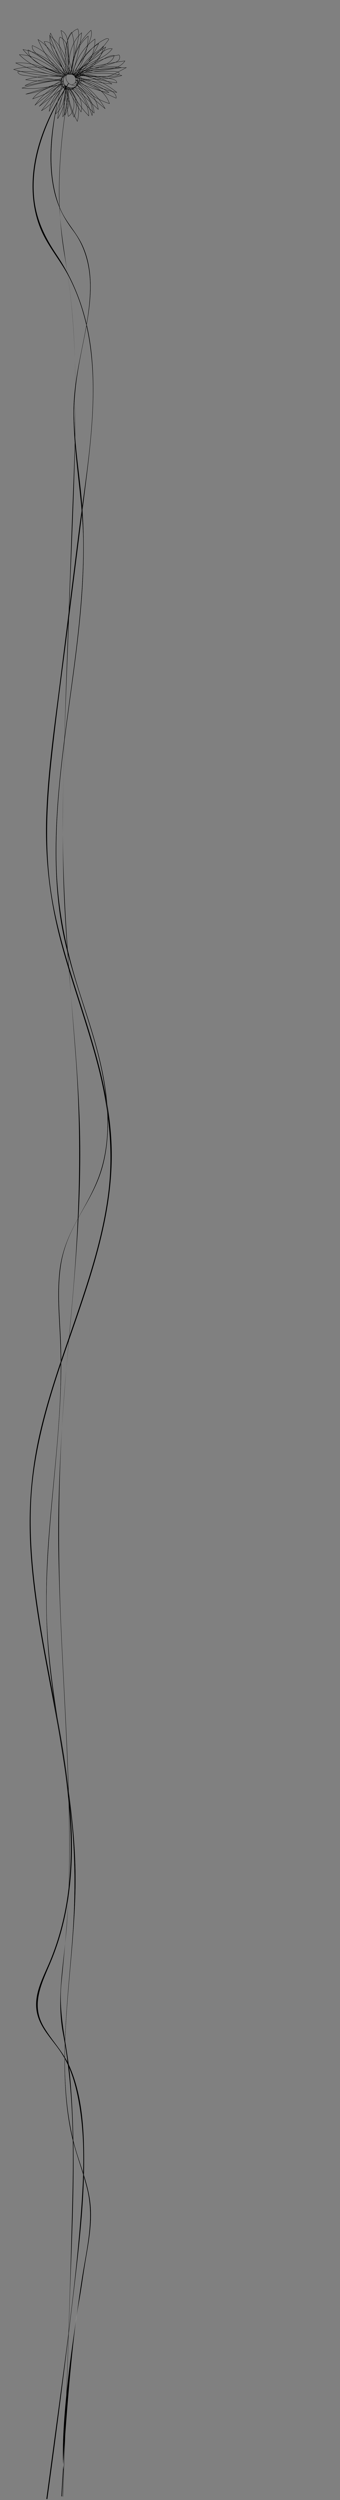 <?xml version="1.0" encoding="utf-8"?>
<!-- Generator: Adobe Illustrator 27.2.0, SVG Export Plug-In . SVG Version: 6.00 Build 0)  -->
<svg version="1.1" id="Layer_1" xmlns="http://www.w3.org/2000/svg" xmlns:xlink="http://www.w3.org/1999/xlink" x="0px" y="0px"
	 viewBox="0 0 1920 14080" style="enable-background:new 0 0 1920 14080;" xml:space="preserve">
<rect x="0" y="0" width="1920" height="14080" fill="#808080" stroke="none"/>
<style type="text/css">
	.st0{stroke:#FFFFFF;stroke-width:0.25;stroke-miterlimit:10;}
	.st1{fill:none;}
</style>
<g>
	<g>
		<path d="M405.84,476.81c12.5,0.11,22.05-11.63,23-23.44c1.14-14.13-7.59-28.54-18.28-37.19c-5.22-4.22-11.71-7.52-18.6-7.09
			c-5.37,0.34-10.27,2.97-13.68,7.11c-6.89,8.38-8.09,20.84-5.14,31.01c6.38,21.97,32.23,40.96,55.23,31.58
			c17.56-7.16,27.26-32.28,16.7-48.75c-6.9-10.76-20.39-13.61-32.33-13.85c-7.19-0.15-14.52,0.22-21.65,1.2
			c-7.18,0.99-14.42,2.93-20.43,7.12c-18.35,12.76-18.14,42.11-2.99,57.21c8.66,8.64,20.92,12.79,33.01,12.83
			c6.28,0.02,12.58-1.03,18.5-3.13c6.09-2.16,12.24-5.39,16.68-10.17c9.6-10.35,6.48-26.05,0.28-37.33
			c-5.84-10.64-15.37-19.27-26.44-24.21c-10.75-4.79-23.28-6.16-34.51-2.19c-10.4,3.68-18.93,11.7-24.13,21.33
			c-5.15,9.55-7.22,21.04-4.21,31.61c3.23,11.33,12.13,20.12,22.68,24.92c11.41,5.2,24.41,6.12,36.54,3.14
			c13.68-3.35,25.91-11.01,36.43-20.2c5.28-4.61,10.54-9.57,14.57-15.34c3.58-5.13,6.66-11.53,5.68-17.95
			c-1.01-6.6-6.32-10.6-12.06-13.13c-7.08-3.13-14.48-5.76-21.84-8.15c-14.43-4.69-29.78-7.71-44.92-5.08
			c-12.75,2.21-25.22,8.4-32.82,19.16c-7.34,10.38-9.24,24.09-6.09,36.29c3.2,12.41,11.83,22.54,23.26,28.21
			c11.17,5.53,24.55,6.88,36.44,2.91c11.09-3.7,20.37-11.81,26.36-21.75c6-9.95,8.81-21.91,6.93-33.45s-8.69-21.75-17.86-28.84
			c-9.08-7.02-20.55-11.18-32.08-10.95c-11.64,0.23-22.53,5.24-30.63,13.54c-15.99,16.37-20.22,43.37-5.63,61.98
			c14.11,18,41.1,24.67,61.24,13.16c6.33-3.62,11.81-8.56,16.72-13.91c4.73-5.16,9.26-10.69,13.09-16.56
			c3.49-5.35,6.7-11.58,6.65-18.13c-0.04-5.5-2.74-10.37-7-13.74c-5.68-4.5-13.26-6.65-20.39-7.36c0.13,0.47,0.25,0.93,0.38,1.4
			c27.45-12.67,53.36-28.61,77.06-47.39c28.48-22.59,53.66-49.27,74.58-78.99c8.76-12.44,16.77-25.42,23.98-38.82
			c0.35-0.65-0.36-1.41-1.03-1.03c-25.66,14.92-49.91,32.26-72.3,51.76c-27.25,23.73-51.71,50.63-72.77,80
			c-9.57,13.34-18.42,27.18-26.54,41.45c-0.3,0.53,0.21,1.33,0.85,1.1c8.94-3.24,17.21-7.32,25.42-12.1
			c12.78-7.45,25.02-15.85,36.76-24.83c15.99-12.23,31.26-25.6,45.18-40.16c12.6-13.19,23.74-27.88,32.45-43.93
			c9.72-17.93,16.27-37.57,18.04-57.94c0.05-0.61-0.89-1.04-1.28-0.53c-9.48,12.17-22.05,21.26-34.66,29.92
			c-12.54,8.62-24.85,17.35-36.15,27.6c-22.84,20.73-41.81,45.31-59.08,70.76c-9.8,14.44-19.09,29.22-28.36,44.01
			c-0.39,0.62,0.4,1.45,1.03,1.03c27.1-18.19,50.29-41.9,68.35-69.06c18.02-27.1,30.98-57.61,37.73-89.46
			c3.8-17.92,5.63-36.26,5.33-54.58c-0.01-0.52-0.65-1-1.13-0.65c-22.82,16.62-43.44,36.22-61.14,58.22
			c-23.48,29.17-41.72,62.43-53.75,97.9c-4.97,14.66-8.86,29.67-11.66,44.89c-0.11,0.59,0.51,1.23,1.1,0.85
			c24.01-15.69,46.33-33.96,66.41-54.44c23.88-24.36,44.6-51.81,61.46-81.46c7.26-12.76,13.8-25.93,19.61-39.41
			c0.27-0.63-0.33-1.47-1.03-1.03c-23.52,14.99-45.21,32.85-64.4,53.11c-24.31,25.65-44.58,55.1-59.86,86.96
			c-6.29,13.11-11.73,26.62-16.31,40.42c-0.23,0.68,0.78,1.32,1.25,0.73c18.15-22.39,33.65-46.91,46.02-72.94
			c15.62-32.88,26.26-68.08,31.44-104.11c2.17-15.08,3.39-30.3,3.66-45.53c0.01-0.69-0.81-0.93-1.28-0.53
			c-8.24,6.98-16.01,14.5-23.27,22.5c-10.44,11.5-19.81,23.98-27.93,37.23c-10.22,16.68-18.42,34.58-24.37,53.21
			c-6.14,19.21-9.86,39.18-11.12,59.31c-0.9,14.45-0.54,28.98,1.09,43.36c0.15,1.33,0.31,2.66,0.49,3.98
			c0.06,0.5,0.61,1.02,1.13,0.65c15.55-11.09,30.75-22.68,45.55-34.76c16.89-13.78,33.26-28.2,49.07-43.2
			c16.29-15.46,31.98-31.55,47.03-48.23c13.6-15.07,26.68-30.61,39.2-46.59c5.59-7.13,11.07-14.35,16.43-21.65
			c0.61-0.84,1.23-1.67,1.84-2.51c0.57-0.78,1.51-1.69,1.85-2.59c0.41-1.07,0.05-2.62-0.5-3.58c-1.34-2.35-4.3-3.11-6.81-3.31
			c-3.25-0.26-6.55,0.39-9.51,1.71c-4.15,1.86-8.23,3.88-12.26,5.99c-7.99,4.19-15.74,8.81-23.24,13.81
			c-14.96,9.97-28.9,21.42-41.89,33.84c-13.19,12.6-25.41,26.19-36.91,40.34c-11.64,14.33-22.56,29.24-33.04,44.44
			c-10.5,15.23-20.55,30.76-30.47,46.37c-2.41,3.79-4.81,7.59-7.21,11.39c-0.52,0.82,0.77,1.56,1.3,0.76
			c19.33-29.58,37.01-60.23,52.91-91.79c15.82-31.4,29.99-63.7,42.12-96.71c6.55-17.82,12.51-37.9,5.78-56.57
			c-0.19-0.54-0.82-0.73-1.25-0.33c-26.28,23.83-48.68,51.83-66.42,82.54c-17.74,30.7-30.86,64.1-38.62,98.71
			c-4.35,19.39-7.01,39.16-7.9,59.01c-0.04,0.83,1.31,1.04,1.47,0.2c5.69-29.82,11.24-59.72,14.48-89.92
			c3.21-29.92,4.16-60.25,0.22-90.15c-2.18-16.56-5.88-32.9-11.35-48.7c-0.17-0.5-0.86-0.78-1.25-0.33
			c-19.21,21.88-26.61,51.12-27.04,79.7c-0.51,33.03,8.45,65.02,17.06,96.6c5.25,19.27,10.4,38.61,13.37,58.39
			c0.12,0.79,1.23,0.63,1.45,0c10.08-29.36,18.95-59.13,26.59-89.21c7.58-29.87,13.94-60.06,19.06-90.45
			c2.88-17.1,5.36-34.26,7.46-51.46c0.09-0.7-0.85-0.91-1.28-0.53c-24.41,21.4-42.18,49.17-53.71,79.38
			c-11.86,31.06-17.38,64.33-18.78,97.45c-0.79,18.81-0.22,37.66,1.48,56.4c0.09,0.95,1.54,0.98,1.5,0
			c-1.37-32.75-2.73-65.51-4.1-98.26c-1.19-28.44-2.59-58.52-17.99-83.41c-7.24-11.7-17.32-21.75-29.96-27.46
			c-0.34-0.15-0.84-0.13-1.03,0.27c-5.75,12.37-6.46,26.16-4.87,39.54c1.63,13.73,5.29,27.23,9.17,40.47
			c7.92,27.02,18.42,53.3,31.3,78.34c7.29,14.18,15.35,27.95,24.12,41.26c0.34,0.51,1.22,0.48,1.37-0.18
			c7.66-33.16,15.33-66.33,22.99-99.49c3.81-16.47,7.61-32.94,11.42-49.41c3.58-15.48,7.61-30.95,9.88-46.69
			c2.4-16.62,2.56-33.86-3.61-49.73c-0.14-0.36-0.51-0.67-0.92-0.52c-15.25,5.37-28.13,15.44-37.98,28.17
			c-10.26,13.25-17.29,28.8-22.26,44.74c-5.43,17.41-8.26,35.41-9.9,53.54c-2.17,24.01-2.4,48.19-0.69,72.24
			c0.82,11.53,1.74,23.29,3.86,34.67c1.23,6.61,4.14,15.4,10.98,18.15c1.58,0.63,3.24,0.82,4.92,0.65c0.41-0.04,0.74-0.31,0.75-0.75
			c1.08-40.49,0.76-81.02-0.99-121.49c-0.76-17.6-1.24-35.37-3.5-52.86c-1.72-13.39-4.61-26.87-10.4-39.14
			c-6.08-12.88-15.76-23.76-29.33-28.8c-0.57-0.21-1.04,0.41-0.92,0.92c7.15,32.13,14.29,64.27,21.44,96.4
			c7.1,31.91,14.2,63.82,21.29,95.73c4.02,18.07,8.04,36.15,12.06,54.22c0.21,0.94,1.66,0.54,1.45-0.4
			c-7.15-32.13-14.29-64.27-21.44-96.4c-7.1-31.91-14.2-63.82-21.29-95.73c-4.02-18.07-8.04-36.15-12.06-54.22
			c-0.31,0.31-0.62,0.62-0.92,0.92c25.88,9.62,34.73,39.1,38.27,63.9c2.39,16.74,2.86,33.8,3.63,50.68
			c0.91,19.78,1.48,39.57,1.71,59.37c0.26,22.3,0.09,44.6-0.51,66.9c0.25-0.25,0.5-0.5,0.75-0.75c-8.35,0.81-12.3-8.62-13.94-15.29
			c-1.25-5.08-1.71-10.4-2.32-15.58c-0.68-5.68-1.24-11.37-1.7-17.07c-1.86-23.13-1.92-46.41-0.18-69.56
			c1.37-18.24,3.77-36.39,8.69-54.04c4.41-15.82,10.7-31.32,20-44.93c8.86-12.96,20.64-23.95,35.06-30.41
			c1.92-0.86,3.87-1.62,5.85-2.32c-0.31-0.17-0.62-0.35-0.92-0.52c11.39,29.32,1.55,61.74-5.19,90.95
			c-7.56,32.72-15.12,65.44-22.68,98.15c-4.27,18.47-8.54,36.95-12.81,55.42c0.46-0.06,0.91-0.12,1.37-0.18
			c-15.31-23.24-28.44-47.91-39.13-73.6c-5.3-12.73-10-25.72-14.09-38.89c-4.08-13.15-7.86-26.55-10.17-40.14
			c-2.58-15.15-2.92-31.25,3.69-45.47c-0.34,0.09-0.68,0.18-1.03,0.27c24.03,10.86,37.17,35.98,42.42,60.7
			c3.15,14.8,3.97,29.96,4.62,45.03c0.69,16.07,1.34,32.13,2.01,48.2c0.75,17.97,1.5,35.94,2.25,53.91c0.5,0,1,0,1.5,0
			c-3.01-33.14-2.55-66.77,2.92-99.63c5.31-31.91,15.47-63.35,32.58-90.96c9.6-15.48,21.36-29.56,35.07-41.58
			c-0.43-0.18-0.85-0.35-1.28-0.53c-3.75,30.75-8.75,61.34-15.01,91.67c-6.22,30.19-13.68,60.12-22.35,89.7
			c-4.86,16.57-10.09,33.03-15.7,49.36c0.48,0,0.96,0,1.45,0c-5.17-34.47-16.97-67.43-24.36-101.42
			c-6.35-29.22-9.01-59.95-1.37-89.21c4.08-15.63,11.25-30.41,21.95-42.6c-0.42-0.11-0.84-0.22-1.25-0.33
			c9.76,28.21,13.72,58,13.88,87.77c0.16,30.25-3.39,60.4-8.22,90.22c-2.71,16.71-5.83,33.35-9.01,49.98
			c0.49,0.07,0.98,0.13,1.47,0.2c1.58-35.31,8.84-70.28,21.13-103.42c12.22-32.95,29.42-64.08,50.89-91.92
			c12.17-15.78,25.73-30.48,40.49-43.86c-0.42-0.11-0.84-0.22-1.25-0.33c6.06,16.79,1.58,34.81-4.08,51.05
			c-5.78,16.59-12.47,32.91-19.4,49.04c-13.78,32.08-29.35,63.39-46.6,93.74c-9.67,17.01-19.86,33.71-30.57,50.08
			c0.43,0.25,0.86,0.5,1.3,0.76c19.33-30.64,38.92-61.2,61.03-89.93c21.74-28.25,46.07-54.89,74.61-76.42
			c13.97-10.54,28.91-19.81,44.72-27.36c3.54-1.69,6.92-3.34,10.92-3.48c2.6-0.09,6.98,0.28,7.79,3.38
			c0.48,1.84-1.26,3.33-2.27,4.72c-1.34,1.83-2.68,3.65-4.03,5.47c-2.67,3.59-5.37,7.17-8.09,10.72
			c-24.96,32.53-52.23,63.29-81.51,91.98c-29.37,28.78-60.77,55.49-93.91,79.85c-3.46,2.54-6.94,5.06-10.44,7.55
			c0.38,0.22,0.75,0.43,1.13,0.65c-1.74-13.43-2.39-26.99-1.91-40.52c0.68-19.45,3.67-38.8,8.94-57.54
			c5.47-19.44,13.37-38.18,23.47-55.66c7.99-13.82,17.33-26.85,27.83-38.86c7.46-8.53,15.49-16.56,24.05-23.98
			c0.76-0.66,1.52-1.31,2.29-1.96c-0.43-0.18-0.85-0.35-1.28-0.53c-0.53,30.18-4.83,60.27-12.8,89.39
			c-9.35,34.14-23.76,66.86-42.59,96.83c-7.71,12.26-16.15,24.06-25.27,35.31c0.42,0.24,0.84,0.49,1.25,0.73
			c9.16-27.63,21.85-54.06,37.73-78.46c18.73-28.79,41.85-54.68,68.33-76.56c10.75-8.88,22.05-17.09,33.81-24.58
			c-0.34-0.34-0.68-0.68-1.03-1.03c-11.27,26.17-25.34,51.12-41.95,74.28c-19.88,27.73-43.39,52.85-69.71,74.55
			c-11.27,9.29-23.06,17.95-35.29,25.94c0.37,0.28,0.73,0.56,1.1,0.85c5.59-30.39,15.57-59.94,29.63-87.46
			c16.37-32.05,38.19-61.23,64.27-86.02c10.06-9.56,20.74-18.46,31.96-26.63c-0.38-0.22-0.75-0.43-1.13-0.65
			c0.53,32.44-5.67,64.82-17.59,94.97c-11.89,30.09-29.46,57.97-51.61,81.55c-12.46,13.26-26.36,25.14-41.47,35.28
			c0.34,0.34,0.68,0.68,1.03,1.03c16.52-26.36,33.13-52.79,52.57-77.13c9.53-11.93,19.73-23.34,30.84-33.82
			c11.21-10.58,23.4-19.76,36.1-28.46c13.89-9.51,28.05-19.17,38.51-32.58c-0.43-0.18-0.85-0.35-1.28-0.53
			c-3.17,36.55-21.87,69.95-46.22,96.7c-13.38,14.7-28.42,28.07-44.01,40.38c-12.03,9.5-24.6,18.35-37.73,26.27
			c-9.26,5.58-18.61,10.48-28.79,14.16c0.28,0.37,0.56,0.73,0.85,1.1c15.61-27.44,33.98-53.3,54.8-77.04
			c23.21-26.46,49.43-50.28,78.01-70.83c12.34-8.88,25.12-17.15,38.27-24.8c-0.34-0.34-0.68-0.68-1.03-1.03
			c-14.17,26.34-31.43,50.99-51.37,73.28c-24.35,27.21-52.63,50.85-83.73,69.98c-12.88,7.93-26.24,15.07-39.97,21.41
			c-0.75,0.34-0.28,1.33,0.38,1.4c6.94,0.7,14.53,2.84,19.93,7.42c4.35,3.68,6.51,8.93,5.81,14.63c-0.79,6.52-4.48,12.49-8.21,17.73
			c-7.72,10.84-17.13,21.88-29.11,28.09c-9.72,5.04-21.04,5.8-31.56,3.03c-10.39-2.73-20.06-8.82-26.54-17.45
			c-6.54-8.7-9.18-19.54-7.9-30.31c2.61-21.83,20.43-41.41,43.06-42.09c21.91-0.66,44.05,15.04,48.6,36.87
			c4.59,22.02-9.1,46.34-29.95,54.46c-22.79,8.87-51.32-3.06-59.03-26.71c-3.79-11.62-2.7-24.95,3.66-35.48
			c6.56-10.86,18.22-17.44,30.35-20.16c13.89-3.12,28.2-1.11,41.72,2.79c7.27,2.1,14.37,4.73,21.42,7.46
			c5.94,2.3,13.01,4.68,15.88,10.92c2.8,6.06,0.14,12.99-3.13,18.27c-3.5,5.65-8.32,10.39-13.19,14.86
			c-9.83,9.04-21.2,16.81-34.02,20.86c-11.53,3.65-23.89,3.87-35.37-0.1c-10.84-3.75-20.69-11.46-25.08-22.29
			c-7.95-19.64,3.6-43.56,21.92-52.73c21.22-10.62,47.35,0.56,60.29,18.86c6.98,9.86,12.45,24.86,6.2,36.33
			c-3.17,5.82-9.1,9.65-14.97,12.35c-5.44,2.5-11.36,4.03-17.33,4.55c-11.56,1.01-23.67-1.7-33-8.81
			c-8.7-6.64-13.74-16.81-14.42-27.68c-0.63-10.18,2.53-20.88,10.1-27.98c10.02-9.4,25.15-10.2,38.14-10.62
			c12.12-0.39,26.41,0.47,35.12,10.12c6.21,6.88,7.42,16.82,5.39,25.59c-2.11,9.08-7.66,17.68-15.85,22.37
			c-9.63,5.51-21.77,4.57-31.54-0.06c-10.43-4.95-19.07-13.96-23.45-24.66c-4-9.78-4.21-21.67,1.27-30.96
			c2.57-4.35,6.51-7.78,11.48-9.04c6.74-1.7,13.57,0.95,19.01,4.89c5.74,4.16,10.47,9.85,14,15.96c3.45,5.98,5.74,12.76,5.58,19.72
			c-0.27,11.59-9.21,23.76-21.59,23.65C404.88,475.3,404.88,476.8,405.84,476.81L405.84,476.81z"/>
	</g>
</g>
<g>
	<g>
		<path d="M366.39,411.49c13.72,1.92,17.15-16.54,16.54-26.6c-0.51-8.49-2.22-17.07-3.94-25.38c-1.77-8.55-3.96-17.02-6.56-25.36
			c-10.41-33.51-27.24-64.99-49.25-92.31c-12.55-15.58-26.81-29.76-42.49-42.2c-0.51-0.4-1.56-0.05-1.25,0.73
			c12.71,31.98,25.41,63.97,38.12,95.95c6.3,15.86,12.6,31.71,18.9,47.57c3.18,8,6.35,15.99,9.53,23.99
			c2.5,6.29,4.91,12.64,7.8,18.76c5.55,11.74,13.39,23.45,26.3,27.69c0.66,0.22,1.13-0.55,0.85-1.1
			c-16.41-32.19-32.82-64.38-49.23-96.57c-7.26-14.23-14.01-28.88-22.29-42.55c-6.69-11.05-14.59-21.82-24.73-29.95
			c-10.24-8.2-22.69-12.77-35.82-10.08c-0.5,0.1-0.65,0.7-0.45,1.1c12.93,26.14,27.77,51.33,44.41,75.28
			c18.74,26.97,39.74,52.37,62.7,75.84c10.92,11.17,22.3,21.89,34.07,32.16c0.5,0.44,1.56,0.03,1.25-0.73
			c-12.38-30.33-25.19-60.48-38.43-90.44c-13.66-30.91-27.78-61.62-42.35-92.11c-7.89-16.51-15.91-32.95-24.05-49.32
			c-0.3-0.6-1.2-0.41-1.37,0.18c-9.16,31.67-1.42,64.91,11.37,94.41c13.1,30.21,32.13,57.31,47.27,86.46
			c8.5,16.38,15.74,33.46,19.86,51.49c0.42-0.24,0.84-0.49,1.25-0.73c-20-25.65-40.18-51.23-62.34-75.08
			c-21.7-23.35-45.39-45.12-72.21-62.49c-14.98-9.71-30.9-17.93-47.59-24.28c-0.35-0.13-0.86,0.15-0.92,0.52
			c-2.18,13.34,3.99,25.45,12.63,35.22c10.26,11.6,23.39,20.16,35.91,29.06c30.47,21.66,60.95,43.31,91.42,64.97
			c17.19,12.22,34.39,24.44,51.58,36.66c0.64,0.46,1.37-0.41,1.03-1.03c-16.62-29.76-33.38-59.5-52.28-87.89
			c-18.43-27.69-38.95-54.21-63.09-77.19c-13.54-12.89-28.19-24.59-43.92-34.69c-0.7-0.45-1.29,0.4-1.03,1.03
			c12.83,29.92,28.06,58.8,45.53,86.27c17.29,27.21,36.76,53.05,58.14,77.19c12.11,13.67,24.85,26.78,38.15,39.3
			c0.7,0.66,1.75-0.38,1.06-1.06c-22.83-22.43-46.94-43.55-72.19-63.2c-25.1-19.54-51.31-37.65-78.47-54.19
			c-15.43-9.4-31.17-18.29-47.17-26.66c-0.48-0.25-1.15,0.05-1.13,0.65c1.25,30.46,23.79,53.49,47.49,69.89
			c13.78,9.53,28.66,17.31,43.59,24.87c17.6,8.91,35.49,17.24,53.64,24.97c20.24,8.62,40.8,16.49,61.61,23.61
			c0.58,0.2,1.25-0.58,0.85-1.1c-22.19-29.17-48.61-55-78.15-76.7c-29.66-21.78-62.41-39.36-96.98-51.98
			c-19.47-7.11-39.51-12.61-59.89-16.43c-0.75-0.14-1.23,0.67-0.73,1.25c21.88,25.3,46.6,48.09,73.54,67.92
			c27.08,19.92,56.37,36.84,87.18,50.29c17.1,7.47,34.67,13.86,52.57,19.13c0.87,0.26,1.22-0.89,0.58-1.37
			c-27.72-20.73-55.69-41.27-85.37-59.15c-28.92-17.41-59.67-32.38-92.41-41.06c-18.18-4.82-36.89-7.59-55.71-7.91
			c-0.66-0.01-0.98,0.82-0.53,1.28c25.94,26.33,56.69,47.33,89.45,64.25c33.05,17.07,68,30.18,103.3,41.75
			c20.17,6.61,40.49,12.72,60.83,18.77c0.8,0.24,1.35-0.99,0.58-1.37c-34.14-16.59-68.43-33.03-103.85-46.74
			c-34.67-13.43-70.56-24.26-107.49-29.18c-20.92-2.78-42.07-3.59-63.12-2.02c-0.66,0.05-1.12,1.06-0.38,1.4
			c37.35,16.85,75.76,31.32,114.96,43.25c39.39,12,79.56,21.45,120.17,28.27c5.63,0.95,11.27,1.84,16.91,2.68
			c4.04,0.6,8.05,1.16,12.15,0.95c6.52-0.34,14.04-2.56,15.75-9.71c0.07-0.3-0.04-0.7-0.34-0.85
			c-34.95-17.23-72.32-29.41-110.68-36.26c-38.23-6.83-77.39-8.45-116.04-4.64c-21.7,2.13-43.21,5.98-64.3,11.51
			c-0.73,0.19-0.69,1.24,0,1.45c33.88,10.31,68.37,18.62,103.24,24.84c34.79,6.21,69.96,10.35,105.24,12.4
			c19.91,1.15,39.85,1.63,59.79,1.45c0.98-0.01,0.95-1.41,0-1.5c-52.49-4.85-105.63-1.93-157.27,8.64
			c-14.65,3-29.18,6.62-43.53,10.84c-0.86,0.25-0.61,1.38,0.2,1.47c28.46,3.31,56.98,6.48,85.64,7.46
			c27.94,0.95,56.1-0.19,83.56-5.68c15.57-3.11,30.83-7.67,45.47-13.83c0.65-0.27,0.77-1.21,0-1.45
			c-32.7-10.01-66.04-17.91-99.76-23.62c-33.51-5.68-67.38-9.22-101.34-10.57c-19.17-0.76-38.36-0.82-57.54-0.2
			c-0.4,0.01-0.75,0.33-0.75,0.75c0.04,11.9,12.6,17.36,22.49,19.75c7.73,1.86,15.79,2.52,23.66,3.59
			c9.23,1.26,18.45,2.52,27.68,3.78c36.91,5.04,73.81,10.08,110.72,15.12c20.76,2.84,41.52,5.67,62.28,8.51
			c0.93,0.13,1.37-1.25,0.4-1.45c-27.12-5.44-54.93-7.21-82.53-5.33c-27.59,1.89-54.93,7.37-81.09,16.35
			c-14.73,5.05-29.07,11.23-42.87,18.44c-0.79,0.41-0.22,1.53,0.58,1.37c45.02-8.81,90.1-17.42,135.41-24.64
			c14.31-2.28,28.65-4.43,43.05-6.1c8.92-1.03,17.94-2.03,26.94-2c2.39,0.01,4.85,0.04,7.21,0.53c1.19,0.25,2.47,0.63,2.84,1.35
			c0.01,0.03,0.02,0.4-0.12,0.68c-0.28,0.56-0.62,0.9-1.1,1.37c-1.55,1.5-3.5,2.63-5.36,3.7c-7.17,4.11-14.91,7.3-22.55,10.42
			c-12.71,5.18-25.6,9.9-38.53,14.5c-40.89,14.53-82.26,27.74-123.66,40.75c-6.51,2.05-13.03,4.08-19.54,6.11
			c-0.94,0.29-0.54,1.59,0.4,1.45c28.22-4.21,56.06-10.87,83.12-19.92c26.87-8.98,52.97-20.29,77.91-33.75
			c14.18-7.66,27.98-16.03,41.34-25.05c0.56-0.38,0.42-1.47-0.38-1.4c-29.59,2.65-59.06,6.51-88.33,11.59
			c-29.34,5.09-58.47,11.4-87.28,18.91c-16.37,4.27-32.63,8.92-48.79,13.95c-0.85,0.26-0.62,1.38,0.2,1.47
			c30.99,3.52,62.27,3.24,93.31,0.48c30.92-2.75,61.58-7.86,92.02-13.83c17.47-3.42,34.87-7.13,52.27-10.86
			c0.94-0.2,0.54-1.64-0.4-1.45c-26.29,5.5-52.59,11.33-78.06,19.92c-24.55,8.28-48.52,19.21-69.13,35.09
			c-11.39,8.78-21.56,19-30.13,30.56c-0.38,0.52,0.26,1.32,0.85,1.1c22.77-8.35,45.53-16.79,67.69-26.67
			c22.09-9.85,43.64-21.19,63.35-35.28c10.98-7.85,21.34-16.55,30.84-26.15c0.63-0.64-0.16-1.52-0.91-1.18
			c-23.19,10.75-45.26,23.86-65.8,39.07c-20.5,15.17-39.48,32.39-56.53,51.35c-9.55,10.61-18.48,21.77-26.77,33.39
			c-0.54,0.75,0.57,1.39,1.18,0.91c39.4-30.91,78.67-61.97,117.82-93.2c11.13-8.88,22.25-17.77,33.35-26.67
			c-0.39-0.3-0.79-0.61-1.18-0.91c-29.12,39.58-58.69,78.83-88.71,117.73c-8.49,11.01-17.03,21.98-25.59,32.93
			c-0.5,0.64,0.11,1.62,0.91,1.18c22.28-12.4,42.69-28.16,60.28-46.63c23.13-24.29,41.46-53.21,53.08-84.7
			c4.44-12.02,7.85-24.38,10.41-36.93c0.14-0.69-0.71-1.31-1.25-0.73c-35.18,37.31-70.65,74.35-105.96,111.55
			c-9.98,10.51-19.94,21.04-29.89,31.58c-0.68,0.72,0.32,1.64,1.06,1.06c38.72-30.01,77.21-60.31,115.83-90.44
			c10.99-8.58,22-17.14,33.02-25.69c0.76-0.59-0.31-1.65-1.06-1.06c-38.72,30.01-77.21,60.31-115.83,90.44
			c-10.99,8.58-22,17.14-33.02,25.69c0.35,0.35,0.71,0.71,1.06,1.06c35.18-37.31,70.65-74.35,105.96-111.55
			c9.98-10.51,19.94-21.04,29.89-31.58c-0.42-0.24-0.84-0.49-1.25-0.73c-5.24,25.63-14.27,50.29-27.3,73
			c-16.5,28.77-38.8,54.15-65.14,74.29c-9.71,7.42-19.96,14.13-30.64,20.07c0.3,0.39,0.61,0.79,0.91,1.18
			c30.33-38.77,60.21-77.88,89.63-117.34c8.34-11.18,16.64-22.39,24.91-33.63c0.55-0.74-0.57-1.4-1.18-0.91
			c-39.13,31.36-78.38,62.56-117.77,93.6c-11.13,8.77-22.26,17.53-33.41,26.27c0.39,0.3,0.79,0.61,1.18,0.91
			c14.73-20.66,31.56-39.81,50.14-57.09c18.67-17.36,39.08-32.84,60.85-46.11c12.14-7.4,24.69-14.1,37.58-20.08
			c-0.3-0.39-0.61-0.79-0.91-1.18c-34.09,34.47-78.44,55.82-123.02,73.34c-12.66,4.98-25.42,9.68-38.19,14.37
			c0.28,0.37,0.56,0.73,0.85,1.1c15.39-20.75,36.05-36.69,58.9-48.5c23.4-12.1,48.7-20.1,74.16-26.56
			c14.37-3.64,28.86-6.79,43.37-9.82c-0.13-0.48-0.27-0.96-0.4-1.45c-30.55,6.54-61.13,13.04-91.99,18.01
			c-30.67,4.95-61.64,8.38-92.72,8.72c-17.54,0.2-35.07-0.61-52.5-2.59c0.07,0.49,0.13,0.98,0.2,1.47
			c28.3-8.81,56.95-16.47,85.88-22.92s58.12-11.71,87.48-15.74c16.83-2.31,33.72-4.22,50.64-5.73c-0.13-0.47-0.25-0.93-0.38-1.4
			c-23.54,15.9-48.44,29.74-74.38,41.32c-25.99,11.61-52.99,20.94-80.59,27.87c-15.51,3.89-31.21,7.01-47.03,9.37
			c0.13,0.48,0.27,0.96,0.4,1.45c44.81-13.95,89.59-28.11,133.91-43.58c14.18-4.95,28.31-10.02,42.28-15.54
			c8.73-3.45,17.51-6.99,25.83-11.36c2.35-1.24,4.7-2.54,6.83-4.15c1.13-0.86,2.58-1.96,3.01-3.4c0.99-3.33-4.23-3.88-6.32-4.09
			c-7.39-0.75-15.03,0.06-22.39,0.75c-13.08,1.23-26.11,3.06-39.09,5.01c-43.3,6.5-86.36,14.62-129.34,22.91
			c-6.7,1.29-13.39,2.59-20.08,3.9c0.19,0.46,0.39,0.91,0.58,1.37c24.29-12.69,50.25-22.07,77.01-27.96
			c26.88-5.91,54.53-8.29,82.02-7.03c15.56,0.71,31.04,2.62,46.31,5.68c0.13-0.48,0.27-0.96,0.4-1.45
			c-35.75-4.88-71.51-9.77-107.26-14.65s-71.51-9.77-107.26-14.65c-11.29-1.54-31.16-5.14-31.2-20.01c-0.25,0.25-0.5,0.5-0.75,0.75
			c33.9-1.1,67.87-0.05,101.63,3.19c33.97,3.25,67.74,8.7,101.01,16.3c18.7,4.27,37.24,9.23,55.59,14.84c0-0.48,0-0.96,0-1.45
			c-25.93,10.92-53.69,16.59-81.69,18.69c-28.24,2.12-56.63,0.84-84.8-1.64c-15.96-1.41-31.88-3.21-47.79-5.06
			c0.07,0.49,0.13,0.98,0.2,1.47c50.72-14.88,103.58-22.22,156.43-21.69c14.68,0.15,29.35,0.91,43.97,2.26c0-0.5,0-1,0-1.5
			c-35.28,0.32-70.57-1.44-105.63-5.3c-35.28-3.88-70.32-9.87-104.88-17.93c-19.28-4.5-38.41-9.64-57.35-15.41c0,0.48,0,0.96,0,1.45
			c37.45-9.83,76.22-14.26,114.92-13.36c38.69,0.91,77.25,7.12,114.24,18.5c20.83,6.41,41.14,14.47,60.7,24.1
			c-0.11-0.28-0.23-0.56-0.34-0.85c-1.74,7.26-10.15,8.68-16.53,8.66c-4.02-0.02-7.98-0.71-11.94-1.31
			c-4.84-0.74-9.67-1.51-14.49-2.32c-19.57-3.29-39.03-7.18-58.36-11.68c-38.65-9-76.74-20.4-113.97-34.12
			c-21.11-7.78-41.93-16.31-62.44-25.56c-0.13,0.47-0.25,0.93-0.38,1.4c37.11-2.76,74.28,2.02,110.18,11.43
			c36.5,9.56,71.66,23.6,106,39.1c19.33,8.72,38.44,17.94,57.52,27.2c0.19-0.46,0.39-0.91,0.58-1.37
			c-35.68-10.62-71.37-21.41-106.14-34.79c-34.47-13.26-68.15-29.13-98.78-49.88c-17.23-11.67-33.39-24.89-48-39.72
			c-0.18,0.43-0.35,0.85-0.53,1.28c33.82,0.58,66.85,9.32,97.74,22.82c31.27,13.66,60.39,31.77,88.36,51.19
			c15.79,10.96,31.24,22.4,46.63,33.91c0.19-0.46,0.39-0.91,0.58-1.37c-32.08-9.45-63.05-22.52-92.22-38.87
			c-29.06-16.28-56.33-35.77-81.12-58.03c-13.92-12.51-27.05-25.89-39.29-40.05c-0.24,0.42-0.49,0.84-0.73,1.25
			c35.94,6.74,70.82,18.76,103.36,35.43s62.73,37.9,89.33,62.98c15.04,14.17,28.91,29.56,41.42,46.01c0.28-0.37,0.56-0.73,0.85-1.1
			c-36.49-12.47-72.17-27.28-106.75-44.35c-28.41-14.02-58.63-28.93-79.67-53.36c-10.72-12.46-18.14-27.55-18.82-44.17
			c-0.38,0.22-0.75,0.43-1.13,0.65c28.24,14.78,55.63,31.17,82,49.08c26.42,17.95,51.8,37.42,75.98,58.29
			c13.58,11.72,26.77,23.88,39.57,36.45c0.35-0.35,0.71-0.71,1.06-1.06c-23.66-22.27-45.52-46.43-65.3-72.21
			c-19.66-25.63-37.28-52.83-52.63-81.26c-8.62-15.96-16.5-32.32-23.65-48.99c-0.34,0.34-0.68,0.68-1.03,1.03
			c28.02,17.99,52.32,41.09,73.52,66.67c21.5,25.96,39.92,54.32,57.09,83.27c9.65,16.27,18.92,32.77,28.14,49.29
			c0.34-0.34,0.68-0.68,1.03-1.03c-29.64-21.07-59.29-42.13-88.93-63.2c-14.7-10.45-29.41-20.9-44.11-31.35
			c-13.17-9.36-27.1-18.17-38.97-29.19c-11.21-10.41-21.48-24.32-18.84-40.48c-0.31,0.17-0.62,0.35-0.92,0.52
			c29.86,11.35,56.89,28.87,81.1,49.57c24.38,20.85,46.02,44.71,66.46,69.38c11.57,13.96,22.77,28.22,33.91,42.52
			c0.49,0.63,1.4-0.07,1.25-0.73c-7.16-31.33-23.58-59.29-39.71-86.72c-16.7-28.4-33.42-57.46-40.08-90.12
			c-3.69-18.11-3.88-36.88,1.28-54.73c-0.46,0.06-0.91,0.12-1.37,0.18c14.55,29.25,28.7,58.71,42.41,88.37
			c14.09,30.48,27.74,61.17,40.93,92.05c7.25,16.97,14.36,34.01,21.34,51.09c0.42-0.24,0.84-0.49,1.25-0.73
			c-22.01-19.2-42.61-40.01-61.54-62.25c-21.37-25.11-40.62-52.02-57.48-80.36c-7.83-13.17-15.14-26.64-21.93-40.37
			c-0.15,0.37-0.3,0.73-0.45,1.1c26.18-5.37,45.99,18.43,58.18,38.25c8.07,13.12,14.59,27.22,21.58,40.94
			c7.91,15.51,15.82,31.03,23.72,46.54c8.96,17.58,17.92,35.16,26.89,52.74c0.28-0.37,0.56-0.73,0.85-1.1
			c-11.88-3.9-19.28-14.54-24.57-25.29c-2.96-6.01-5.36-12.27-7.83-18.5c-3.07-7.72-6.14-15.45-9.21-23.17
			c-12.38-31.17-24.76-62.34-37.15-93.51c-6.94-17.48-13.89-34.97-20.83-52.45c-0.42,0.24-0.84,0.49-1.25,0.73
			c26.55,21.06,48.94,47.13,66.02,76.39c17,29.14,28.73,61.36,34.07,94.69c1.33,8.32,2.69,16.66,0.7,24.99
			c-1.58,6.59-5.67,14.4-13.63,13.28C365.85,409.91,365.44,411.35,366.39,411.49L366.39,411.49z"/>
	</g>
</g>
<g>
	<g>
		<path d="M352.73,473.28c1.11-3.03,2.22-6.06,3.33-9.09c0.33-0.91-1.12-1.3-1.45-0.4c-1.11,3.03-2.22,6.06-3.33,9.09
			C350.95,473.79,352.4,474.18,352.73,473.28L352.73,473.28z"/>
	</g>
</g>
<g>
	<g>
		<path d="M348.16,473.84c5.11,2.03,10.22,4.06,15.33,6.09c0.9,0.36,1.29-1.09,0.4-1.45c-5.11-2.03-10.22-4.06-15.33-6.09
			C347.67,472.03,347.28,473.48,348.16,473.84L348.16,473.84z"/>
	</g>
</g>
<g>
	<g>
		<path d="M363,488.08c-21.31,14.36-39.76,32.75-53.96,54.18c-12.18,18.37-21.18,38.77-26.97,60.02
			c-2.27,8.34-4.04,16.82-5.34,25.37c-0.12,0.78,0.93,1.39,1.37,0.58c17.95-33.45,36.05-66.86,55.33-99.57
			c5.45-9.25,11-18.45,16.88-27.43c3.4-5.19,6.87-10.42,10.91-15.13c1.07-1.25,2.19-2.51,3.48-3.53c0.28-0.22,0.78-0.59,1.22-0.79
			c0.21-0.1,0.58-0.2,0.73-0.2c0.23-0.01,0.41,0.12,0.61,0.77c0.3,0.99,0.21,2.3,0.11,3.5c-0.43,5.06-1.87,10.09-3.23,14.96
			c-2.56,9.2-5.59,18.26-8.71,27.28c-11.41,33.05-24.26,65.6-37.22,98.07c-2.17,5.44-4.35,10.87-6.54,16.3
			c-0.24,0.59,0.59,1.22,1.1,0.85c17.7-13.07,30.46-31.23,38.9-51.41c8.86-21.17,13.26-43.98,15.81-66.7
			c1.47-13.07,2.29-26.21,2.82-39.35c0.04-0.89-1.2-0.95-1.47-0.2c-17.03,46.21-29.84,93.95-38.16,142.49
			c-2.29,13.37-4.24,26.8-5.86,40.27c-0.09,0.79,1.04,0.95,1.4,0.38c12.14-19.07,22.15-39.49,29.78-60.78
			c9.76-27.28,15.55-55.95,17.17-84.88c0.71-12.73,0.61-25.49-0.28-38.2c-0.05-0.78-1.34-1.09-1.47-0.2
			c-6.71,45.1-11.78,90.44-15.14,135.91c-0.93,12.51-1.72,25.02-2.39,37.55c-0.04,0.77,1.03,0.99,1.4,0.38
			c9.18-15.22,16.28-31.7,20.94-48.85c6.89-25.35,8.27-52.06,4-77.98c-1.97-11.94-5.13-23.67-9.36-35.01
			c-0.3-0.81-1.38-0.65-1.47,0.2c-4.33,40.08-6.19,80.42-5.53,120.72c0.18,10.69,0.53,21.38,1.06,32.07
			c0.04,0.74,0.99,1.02,1.4,0.38c12.54-19.75,20.24-42.3,23.02-65.49c2.8-23.32,0.63-47.28-6.51-69.66
			c-4.02-12.59-9.63-24.64-16.75-35.78c-0.36-0.57-1.49-0.41-1.4,0.38c5.15,45.8,10.29,91.59,15.44,137.39
			c1.45,12.92,2.9,25.83,4.35,38.75c0.06,0.54,0.6,0.97,1.13,0.65c19.79-12.01,30.23-34.21,32.63-56.64
			c2.84-26.55-6.12-52.2-19.1-75.01c-8.15-14.33-17.79-27.73-27.35-41.14c-0.38-0.53-1.49-0.44-1.4,0.38
			c5.17,47.42,15.85,94.16,32,139.05c4.56,12.68,9.56,25.19,14.94,37.55c0.22,0.5,1.07,0.48,1.3,0
			c9.57-20.98,14.17-44.38,13.27-67.42c-1.24-31.72-13.31-62.32-33.63-86.64c-6.46-7.73-13.7-14.82-21.61-21.07
			c-0.44-0.35-1.36-0.19-1.28,0.53c2.89,27.03,7.76,53.84,14.61,80.15c7.27,27.87,16.75,55.16,28.32,81.54
			c5.45,12.44,11.38,24.68,17.74,36.68c0.3,0.57,1.21,0.43,1.37-0.18c9-34.26,9.91-70.66,0.51-104.95
			c-5.06-18.44-13-36.09-22.95-52.4c-6.86-11.24-14.66-22.31-24.04-31.62c-0.95-0.95-8.46-8.87-9.79-5.05
			c-0.59,1.69,0.61,4.21,1.18,5.74c1.69,4.54,3.83,8.92,5.98,13.26c3.86,7.81,7.96,15.49,12.12,23.14
			c15.5,28.5,31.84,56.54,48.26,84.51c2.83,4.82,5.66,9.63,8.5,14.45c0.32,0.54,1.22,0.46,1.37-0.18c6.04-26.1,3.69-53.92-7.5-78.35
			C441.36,531.54,425.32,513.8,406,501c-5.57-3.69-11.41-6.98-17.49-9.73c-0.67-0.31-1.39,0.32-1.03,1.03
			c11.31,21.86,23.7,43.16,37.15,63.77c14.95,22.91,31.19,44.97,48.62,66.06c8.86,10.72,18.02,21.17,27.48,31.37
			c0.44,0.47,1.3,0.11,1.28-0.53c-0.75-22.29-5.33-44.47-13.59-65.2c-11.48-28.8-30.1-54.52-53.88-74.41
			c-9.04-7.56-18.77-14.29-29.03-20.08c-0.61-0.34-1.49,0.39-1.03,1.03c14.69,19.91,30.06,39.32,46.1,58.16
			c16.69,19.62,34.1,38.62,52.17,56.97c9.3,9.44,18.78,18.7,28.42,27.79c0.44,0.42,1.32,0.15,1.28-0.53
			c-1.37-21.41-6.85-42.58-16.02-61.98c-13.94-29.47-36.73-54.27-64.8-70.82c-10.21-6.02-21.06-10.95-32.3-14.7
			c-0.71-0.24-1.27,0.75-0.73,1.25c35.35,32.89,70.69,65.78,106.04,98.67c9.99,9.3,19.98,18.59,29.97,27.89
			c0.58,0.54,1.38-0.01,1.25-0.73c-4.66-26.63-14.75-52.31-29.53-74.95c-17.81-27.29-42.35-49.92-70.88-65.63
			c-9.65-5.31-19.73-9.83-30.12-13.5c-0.6-0.21-1.22,0.57-0.85,1.1c15.39,21.85,29.59,44.54,42.48,67.95
			c14.15,25.69,26.74,52.24,37.66,79.47c5.35,13.34,10.3,26.84,14.86,40.47c0.28,0.84,1.38,0.62,1.47-0.2
			c2.62-22.06,0.72-44.45-5.97-65.65c-5.6-17.74-14.27-34.41-24.9-49.64c-8.82-12.64-18.97-24.33-30.02-35.06
			c-6.96-6.77-14.31-13.09-21.88-19.17c-0.86-0.69-1.74-1.38-2.58-2.1c-0.19-0.16-0.46-0.51-0.69-0.61
			c-0.05-0.02-0.14-0.19-0.18-0.19c0.24-0.01-0.22,0.87-0.4,1.06c-0.22,0.24-0.56-0.24-0.16,0.1c0.24,0.2,0.56,0.35,0.82,0.53
			c2.8,1.93,5.42,4.12,8.06,6.25c5.68,4.56,11.29,9.2,16.9,13.84c9.08,7.52,18.13,15.09,27.17,22.67
			c13,10.91,25.98,21.85,38.94,32.81c17.52,14.81,35.03,29.65,52.52,44.51c4.96,4.21,9.92,8.43,14.88,12.64
			c0.63,0.53,1.62-0.13,1.18-0.91c-14.01-24.81-30.49-48.2-49.17-69.72c-22.82-26.29-48.91-49.72-77.47-69.63
			c-12.71-8.86-25.91-17.02-39.51-24.44c-0.61-0.33-1.5,0.39-1.03,1.03c20.95,28.32,45.85,53.59,73.93,74.86
			c24.37,18.46,51.03,33.85,79.07,46c12.33,5.34,24.92,10.07,37.71,14.19c0.52,0.17,1.11-0.39,0.92-0.92
			c-6.74-18.88-16.56-36.54-29.27-52.05c-10.61-12.95-23.04-24.33-36.54-34.19c-23.68-17.3-50.69-30.14-78.7-38.72
			c-9.82-3-19.83-5.54-29.98-7.12c-3.3-0.51-6.62-0.95-9.96-1.1c-1.85-0.09-3.95-0.23-5.76,0.32c-5.42,1.64,5.64,8.15,6.88,8.91
			c12.92,8.02,26.91,14.47,40.79,20.62c40.32,17.87,82.48,31.88,125.93,39.71c4.23,0.76,8.48,1.47,12.73,2.12
			c0.83,0.13,1.31-0.87,0.58-1.37c-22.81-15.63-46.65-29.74-71.33-42.2c-24.64-12.43-50.1-23.23-76.16-32.3
			c-14.72-5.12-29.63-9.67-44.69-13.67c-0.82-0.22-1.32,0.94-0.58,1.37c29.38,17.22,59.11,33.84,89.18,49.83
			c30.07,15.99,60.47,31.35,91.18,46.07c17.29,8.29,34.67,16.37,52.15,24.26c0.56,0.25,1.05-0.06,1.13-0.65
			c1.8-14.24-6.98-26.23-17.36-34.95c-12.35-10.37-27.21-17.46-41.34-25.02c-32.17-17.22-65.08-33.68-100.06-44.43
			c-19.45-5.98-39.48-10.07-59.8-11.45c-0.85-0.06-1.01,1.26-0.2,1.47c24.95,6.46,50.09,12.18,75.37,17.15
			c25.29,4.97,50.72,9.18,76.26,12.63c14.3,1.93,28.62,3.63,42.98,5.09c0.78,0.08,0.96-1.04,0.38-1.4
			c-27.07-16.78-56.54-29.59-87.33-37.75c-28.61-7.58-58.24-11.15-87.83-10.86c-12.57,0.12-25.14,0.94-37.62,2.42
			c-0.71,0.08-1.06,0.98-0.38,1.4c27.73,16.99,56.58,32.14,86.32,45.28c33.27,14.7,67.63,26.91,102.72,36.48
			c16.85,4.6,33.87,8.58,51.01,11.96c0.66,0.13,1.37-0.74,0.73-1.25c-24.47-19.74-50.65-37.35-78.17-52.54
			c-27.42-15.14-56.16-27.91-85.78-38.1c-16.82-5.79-33.92-10.73-51.22-14.82c-0.95-0.22-1.3,1.12-0.4,1.45
			c27.09,9.79,54.61,18.38,82.46,25.73c27.85,7.35,56.03,13.45,84.42,18.29c15.87,2.71,31.8,5.01,47.78,6.93
			c0.39,0.05,0.76-0.38,0.75-0.75c-0.41-11.69-12.16-17.59-21.98-20.56c-7.27-2.2-14.87-3.37-22.31-4.82
			c-8.63-1.68-17.27-3.29-25.93-4.83c-34.31-6.09-68.82-11.07-103.45-14.91c-19.66-2.18-39.36-4-59.09-5.46
			c-0.84-0.06-1.03,1.31-0.2,1.47c47.14,8.99,95.03,13.92,143.01,14.7c23.83,0.39,47.67-0.25,71.44-1.91
			c8.77-0.61,17.75-0.97,25.35-5.95c4.84-3.18,9.25-9.91,4.53-15.25c-2.25-2.54-5.83-3.81-8.98-4.76c-2.6-0.78-5.28-1.34-7.97-1.72
			c-3.89-0.56-7.82-0.83-11.74-1.03c-11.42-0.57-22.89-0.45-34.32-0.22c-31.13,0.63-62.25,2.43-93.32,4.44
			c-28.28,1.83-56.54,3.93-84.79,6.2c-2.51,0.2-5.03,0.4-7.54,0.61c-0.96,0.08-0.96,1.58,0,1.5c26.14-2.12,52.3-4.11,78.47-5.89
			c30.75-2.09,61.53-3.95,92.34-4.96c12.58-0.41,25.18-0.7,37.77-0.52c8.43,0.12,17.09,0.18,25.4,1.76
			c5.86,1.11,16.97,3.59,14.93,11.83c-1.78,7.18-11.87,10.36-18.2,11.42c-5.41,0.91-11.05,0.99-16.52,1.34
			c-5.88,0.38-11.77,0.69-17.65,0.95c-11.52,0.49-23.05,0.75-34.58,0.76c-47.08,0.06-94.16-3.86-140.57-11.75
			c-5.56-0.94-11.1-1.95-16.64-3c-0.07,0.49-0.13,0.98-0.2,1.47c33.97,2.51,67.87,6.09,101.61,10.76
			c33.56,4.64,66.96,10.35,100.16,17.11c11.22,2.29,28.99,7.04,29.49,21.21c0.25-0.25,0.5-0.5,0.75-0.75
			c-28.66-3.44-57.15-8.16-85.39-14.14c-27.93-5.92-55.6-13.07-82.9-21.42c-15.45-4.73-30.77-9.85-45.97-15.34
			c-0.13,0.48-0.27,0.96-0.4,1.45c30.58,7.24,60.52,17.14,89.37,29.59c28.6,12.34,56.13,27.15,82.19,44.21
			c14.82,9.71,29.16,20.15,42.95,31.28c0.24-0.42,0.49-0.84,0.73-1.25c-32.04-6.32-63.66-14.77-94.57-25.32
			c-34.39-11.74-67.88-26.06-100.13-42.81c-15.29-7.94-30.3-16.44-45-25.44c-0.13,0.47-0.25,0.93-0.38,1.4
			c24.07-2.84,48.41-3.23,72.54-0.95c32.62,3.07,64.76,11.09,94.94,23.85c15.42,6.52,30.31,14.27,44.54,23.1
			c0.13-0.47,0.25-0.93,0.38-1.4c-51.21-5.21-102.11-13.46-152.34-24.71c-14.01-3.14-27.97-6.51-41.87-10.11
			c-0.07,0.49-0.13,0.98-0.2,1.47c35.88,2.44,70.46,13.5,103.2,27.94c16.32,7.2,32.27,15.22,48.04,23.55
			c7.87,4.15,15.7,8.39,23.52,12.63c6.54,3.55,13.02,7.19,19.1,11.5c12.63,8.96,25.33,21.96,23.21,38.73
			c0.38-0.22,0.75-0.43,1.13-0.65c-31.04-14.01-61.8-28.65-92.23-43.93c-30.44-15.28-60.55-31.19-90.33-47.72
			c-16.76-9.31-33.41-18.81-49.95-28.51c-0.19,0.46-0.39,0.91-0.58,1.37c26.61,7.07,52.75,15.89,78.19,26.42
			c25.59,10.59,50.48,22.91,74.43,36.82c13.37,7.77,26.45,16.04,39.21,24.78c0.19-0.46,0.39-0.91,0.58-1.37
			c-41.76-6.41-82.29-18.52-121.37-34.47c-16.23-6.63-32.31-13.81-47.76-22.12c-4.65-2.5-9.32-5.08-13.65-8.12
			c-1.16-0.82-2.38-1.66-3.34-2.71c-0.24-0.26-0.41-0.6-0.65-0.86c-0.11-0.12,0.03,0.01-0.08,0.06c0.11-0.05,0.58-0.28,1.15-0.38
			c0.78-0.14,1.65-0.16,2.48-0.17c2.76-0.03,5.54,0.25,8.28,0.59c9.15,1.14,18.21,3.26,27.08,5.74
			c26.68,7.43,52.46,18.84,75.6,34.08c29.8,19.62,54.64,46.19,69.24,78.99c1.86,4.17,3.54,8.42,5.07,12.72
			c0.31-0.31,0.62-0.62,0.92-0.92c-24.47-7.89-48.21-18.01-70.73-30.41c-29.24-16.11-56.33-36.04-80.22-59.36
			c-14.13-13.79-27.12-28.73-38.87-44.6c-0.34,0.34-0.68,0.68-1.03,1.03c26.35,14.39,51.17,31.54,73.89,51.16
			c25.7,22.19,48.69,47.5,68.33,75.2c8.42,11.88,16.23,24.2,23.39,36.89c0.39-0.3,0.79-0.61,1.18-0.91
			c-18.88-16.05-37.77-32.08-56.68-48.09c-14.16-11.98-28.33-23.95-42.52-35.88c-9.93-8.35-19.87-16.68-29.85-24.97
			c-6.33-5.26-12.66-10.5-19.05-15.68c-3.23-2.61-6.44-5.25-9.79-7.71c-0.57-0.42-1.2-1-1.87-1.26c-1.2-0.47-1.73,0.58-0.89,1.5
			c1.49,1.64,3.56,2.93,5.27,4.31c3.52,2.85,6.99,5.76,10.38,8.76c10.58,9.35,20.46,19.5,29.38,30.45
			c11.52,14.15,21.42,29.71,28.69,46.47c8.99,20.72,13.55,43.15,12.98,65.76c-0.13,5.15-0.52,10.29-1.13,15.4
			c0.49-0.07,0.98-0.13,1.47-0.2c-8.44-25.26-18.25-50.05-29.41-74.24c-12.32-26.71-26.27-52.67-41.74-77.69
			c-7.64-12.34-15.65-24.45-24-36.32c-0.28,0.37-0.56,0.73-0.85,1.1c22.03,7.77,42.7,19.47,60.7,34.36
			c26.44,21.86,46.88,50.58,58.95,82.68c4.39,11.66,7.68,23.73,9.83,36c0.42-0.24,0.84-0.49,1.25-0.73
			c-35.35-32.89-70.69-65.78-106.04-98.67c-9.99-9.3-19.98-18.59-29.97-27.89c-0.24,0.42-0.49,0.84-0.73,1.25
			c23.9,7.98,45.96,21.38,63.88,39.12c21.72,21.5,36.79,49,43.88,78.68c2.22,9.28,3.66,18.73,4.27,28.25
			c0.43-0.18,0.85-0.35,1.28-0.53c-17.46-16.46-34.37-33.49-50.68-51.09c-17.5-18.88-34.31-38.39-50.39-58.49
			c-8.68-10.85-17.14-21.87-25.39-33.04c-0.34,0.34-0.68,0.68-1.03,1.03c20.93,11.81,39.6,27.53,54.65,46.28
			c18.93,23.58,31.75,51.71,37.59,81.35c2,10.14,3.17,20.43,3.52,30.76c0.43-0.18,0.85-0.35,1.28-0.53
			c-17.47-18.85-33.96-38.6-49.34-59.18c-16.06-21.48-30.92-43.85-44.51-66.97c-6.7-11.4-13.08-22.99-19.16-34.73
			c-0.34,0.34-0.68,0.68-1.03,1.03c13.62,6.18,26.17,14.91,36.86,25.35c20.37,19.91,33.13,46.59,35.35,75.05
			c0.98,12.61-0.01,25.34-2.86,37.65c0.46-0.06,0.91-0.12,1.37-0.18c-17.47-29.62-34.85-59.31-51.51-89.4
			c-7.61-13.75-15.48-27.56-21.73-42c-1.02-2.35-2.37-5.24-2.65-7.65c-0.01-0.09-0.01-0.56-0.02-0.81c0-0.06,0.07-0.05,0.01-0.06
			c-0.02,0-0.09-0.01-0.01,0.05c0.06,0.04,0.63,0.21,0.86,0.31c1.12,0.54,2.14,1.4,3.08,2.2c8.57,7.23,15.51,16.76,21.74,25.98
			c9.96,14.74,18.2,30.72,24.15,47.5c12.38,34.91,13.65,72.84,5.6,108.86c-0.62,2.78-1.3,5.55-2.02,8.3
			c0.46-0.06,0.91-0.12,1.37-0.18c-11.88-22.42-22.21-45.65-30.86-69.5c-10.04-27.69-17.84-56.19-23.28-85.13
			c-2.68-14.24-4.78-28.57-6.32-42.98c-0.43,0.18-0.85,0.35-1.28,0.53c17.01,13.46,31.01,30.74,40.55,50.22
			c14.37,29.34,17.86,63.06,10.63,94.85c-2.2,9.69-5.33,19.19-9.46,28.24c0.43,0,0.86,0,1.3,0c-18.91-43.37-32.73-88.91-40.99-135.5
			c-2.37-13.38-4.28-26.83-5.75-40.34c-0.47,0.13-0.93,0.25-1.4,0.38c16.25,22.8,33.12,46.03,41.62,73.03
			c7.13,22.65,7.38,47.9-2.81,69.71c-5.35,11.46-13.6,21.39-24.46,27.99c0.38,0.22,0.75,0.43,1.13,0.65
			c-5.15-45.8-10.29-91.59-15.44-137.39c-1.45-12.92-2.9-25.83-4.35-38.75c-0.47,0.13-0.93,0.25-1.4,0.38
			c12.55,19.65,20.32,42.15,23.07,65.28c2.74,23,0.65,46.58-6.34,68.67c-3.95,12.48-9.48,24.41-16.5,35.46
			c0.47,0.13,0.93,0.25,1.4,0.38c-1.95-39.81-1.49-79.73,1.44-119.48c0.82-11.12,1.83-22.23,3.03-33.31
			c-0.49,0.07-0.98,0.13-1.47,0.2c8.33,22.33,12.4,46.15,11.68,69.98c-0.71,23.42-6.06,46.63-15.43,68.11
			c-3.39,7.78-7.3,15.33-11.69,22.59c0.47,0.13,0.93,0.25,1.4,0.38c2.43-45.23,6.51-90.37,12.25-135.3
			c1.61-12.61,3.36-25.19,5.23-37.77c-0.49-0.07-0.98-0.13-1.47-0.2c1.74,24.89,0.44,49.97-3.97,74.53
			c-4.91,27.32-13.63,53.95-25.82,78.88c-4.99,10.2-10.56,20.11-16.65,29.69c0.47,0.13,0.93,0.25,1.4,0.38
			c5.84-48.58,16.12-96.61,30.68-143.32c4.09-13.12,8.53-26.14,13.28-39.04c-0.49-0.07-0.98-0.13-1.47-0.2
			c-0.92,22.79-2.68,45.64-7.28,68.01c-4.43,21.55-11.58,42.94-23.96,61.3c-6.95,10.31-15.55,19.45-25.56,26.84
			c0.37,0.28,0.73,0.56,1.1,0.85c14.37-35.69,28.62-71.47,41.44-107.75c3.51-9.93,6.92-19.91,9.9-30.02
			c1.68-5.7,3.37-11.5,4.19-17.41c0.27-1.93,1.01-5.64-0.76-7.15c-1.75-1.48-4.17,0.8-5.37,1.95c-3.66,3.5-6.61,7.84-9.48,11.98
			c-5.44,7.85-10.46,15.99-15.4,24.16c-18.32,30.36-35.31,61.53-52.17,92.71c-2.9,5.37-5.8,10.74-8.68,16.12
			c0.46,0.19,0.91,0.39,1.37,0.58c2.55-16.8,6.96-33.32,13.3-49.09c9.31-23.15,22.89-44.53,40.14-62.57
			c9.7-10.14,20.51-19.17,32.14-27.01C364.55,488.84,363.8,487.54,363,488.08L363,488.08z"/>
	</g>
</g>
<g>
	<g>
		<path d="M445.97,459.62c29.2-11.56,60.94-12.65,91.95-13.26c15.94-0.31,31.87-0.61,47.78-1.83c16.32-1.26,32.57-3.28,48.7-6.07
			c18.28-3.15,36.38-7.29,54.22-12.37c0.7-0.2,0.73-1.26,0-1.45c-22.38-5.71-45.23-9.51-68.24-11.51
			c-21.35-1.85-42.84-2.15-64.24-1.04c-18.2,0.94-36.34,2.9-54.33,5.76c-14.23,2.26-28.36,5.1-42.37,8.42
			c-8.86,2.1-17.64,4.48-26.47,6.71c-2.02,0.51-4.52,1.2-6.35,1.4c-0.27,0.03-0.53,0.04-0.8,0.05c-0.27,0.01-0.19-0.04-0.17,0
			c0.06,0.14,0.37,0.6,0.18,0.62c0.23-0.03,0.68-0.55,0.95-0.71c3.8-2.32,8.26-3.75,12.42-5.26c7.75-2.81,15.61-5.28,23.51-7.61
			c21-6.2,42.34-11.39,63.86-15.44c21.59-4.07,43.39-7,65.12-10.27c25.18-3.78,50.35-7.56,75.53-11.34
			c6.13-0.92,12.25-1.84,18.38-2.76c0.76-0.11,0.67-1.27,0-1.45c-19.14-4.92-39.02-5.45-58.67-4.81c-18.04,0.58-36.1,1.64-54.1,2.98
			c-17.21,1.28-34.39,3.04-51.41,5.91c-16.82,2.84-33.5,6.77-49.59,12.49c-15.75,5.59-30.91,12.91-44.74,22.32
			c-1.77,1.21-3.52,2.45-5.25,3.72c-0.6,0.44-0.39,1.34,0.38,1.4c20.37,1.56,40.74,3.12,61.11,4.69
			c20.01,1.53,40.02,3.25,60.04,4.53c18.94,1.21,38.07,1.68,56.89-1.23c9.46-1.46,18.75-3.85,27.71-7.24
			c8.9-3.37,17.45-7.57,25.89-11.95c17.91-9.29,35.7-18.8,53.54-28.2c2.22-1.17,4.44-2.34,6.65-3.51c0.66-0.35,0.35-1.41-0.38-1.4
			c-18.96,0.43-37.93,0.89-56.88,1.66c-18.91,0.76-37.81,1.82-56.66,3.47c-18.73,1.63-37.41,3.85-55.96,6.92
			c-18.43,3.05-36.72,6.97-54.71,12.02c-17.95,5.05-35.58,11.24-52.65,18.75c-2.15,0.95-4.29,1.91-6.42,2.9
			c0.3,0.39,0.61,0.79,0.91,1.18c12.71-10.51,27.32-18.42,42.58-24.57c15.36-6.19,31.31-10.74,47.27-15.06
			c16.08-4.35,32.24-8.46,48.06-13.7c15.5-5.14,31.05-11.28,44.85-20.12c13.13-8.4,25.54-20.07,30.07-35.44
			c0.55-1.88,0.97-3.79,1.27-5.72c0.08-0.49-0.19-0.93-0.72-0.95c-14.02-0.59-27.54,3.77-40.05,9.77
			c-13.36,6.42-25.93,14.47-38.65,22.06c-27.49,16.4-54.98,32.8-82.47,49.21c-15.5,9.24-30.99,18.49-46.49,27.73
			c-0.71,0.42-0.25,1.64,0.58,1.37c18.64-6.03,37.27-12.06,55.91-18.09c18.73-6.06,37.46-12.12,56.18-18.18
			c18.64-6.03,37.27-12.06,55.91-18.09c9.41-3.05,18.82-6.09,28.23-9.14c7.83-2.53,15.83-4.85,23.23-8.53
			c6.53-3.25,12.77-7.81,16.4-14.28c3.18-5.65,4.63-12.66,2.84-19c-0.44-1.54-1.07-3.05-1.91-4.42c-0.54-0.89-1.63-2.91-2.71-3.17
			c-0.69-0.17-1.85,0.29-2.54,0.42c-1.08,0.2-2.16,0.4-3.23,0.6c-2.07,0.39-4.14,0.79-6.21,1.21c-8.43,1.69-16.82,3.59-25.16,5.67
			c-16.52,4.14-32.85,9.04-48.92,14.68c-16.05,5.64-31.84,12.01-47.31,19.09c-15.49,7.09-30.65,14.88-45.42,23.36
			c-14.77,8.48-29.15,17.64-43.06,27.45c-3.45,2.43-6.86,4.9-10.25,7.41c-0.78,0.58-0.13,1.68,0.76,1.3
			c17.12-7.51,35.95-9.4,54.39-10.85c20.07-1.58,40.15-3.09,60.22-4.64c19.63-1.51,39.35-2.63,58.92-4.86
			c17.9-2.04,35.84-5.45,52.36-12.87c14.24-6.39,27.4-15.71,36.79-28.3c1.18-1.58,2.29-3.21,3.34-4.89c0.39-0.62-0.25-1.18-0.85-1.1
			c-34.3,4.64-68.48,10.16-102.49,16.57c-33.83,6.37-67.49,13.62-100.94,21.73c-18.93,4.59-37.8,9.46-56.59,14.6
			c0.24,0.42,0.49,0.84,0.73,1.25c11.1-9.87,23.43-18.24,36.27-25.68c12.89-7.47,26.27-14.04,39.71-20.43
			c13.45-6.4,26.98-12.62,40.22-19.43c13.01-6.69,25.77-13.94,37.65-22.5c11.61-8.36,22.36-17.97,31.36-29.12
			c1.12-1.38,2.21-2.79,3.28-4.22c0.28-0.38-0.01-1.01-0.45-1.1c-14.04-2.9-27.89,1.45-40.14,8.22
			c-13.46,7.44-25.3,17.48-37.45,26.82c-26.3,20.22-53.14,39.75-80.48,58.55c-15.36,10.56-30.88,20.89-46.54,31
			c-0.81,0.52-0.06,1.82,0.76,1.3c27.57-17.78,54.68-36.28,81.28-55.47c13.23-9.54,26.33-19.26,39.3-29.14
			c12.22-9.31,24.04-19.34,37-27.63c13.57-8.68,29.48-15.57,45.88-12.18c-0.15-0.37-0.3-0.73-0.45-1.1
			c-8.74,11.66-19.36,21.79-31.01,30.52c-11.58,8.68-24.09,16.04-36.88,22.76c-13.17,6.92-26.66,13.18-40.1,19.55
			c-13.47,6.38-26.91,12.85-39.91,20.16c-12.75,7.17-25.08,15.17-36.31,24.58c-1.37,1.15-2.73,2.32-4.07,3.51
			c-0.57,0.51,0.03,1.44,0.73,1.25c33.39-9.13,67.01-17.4,100.82-24.79c33.63-7.35,67.45-13.83,101.41-19.43
			c19.22-3.17,38.49-6.06,57.79-8.67c-0.28-0.37-0.56-0.73-0.85-1.1c-8.53,13.56-21.4,23.73-35.64,30.78
			c-16.22,8.03-34.13,11.87-51.99,14.1c-19.38,2.42-38.96,3.48-58.43,4.98c-19.9,1.53-39.8,3.06-59.7,4.6
			c-18.06,1.39-36.49,2.74-53.66,8.97c-2.05,0.74-4.07,1.56-6.06,2.44c0.25,0.43,0.5,0.86,0.76,1.3
			c26.57-19.66,54.91-36.9,84.57-51.5c29.75-14.64,60.81-26.6,92.69-35.7c17.84-5.09,35.93-9.27,54.19-12.53
			c-0.24-0.06-0.49-0.13-0.73-0.19c4.87,5.19,5.4,12.72,3.38,19.28c-2.26,7.34-7.59,12.84-14.04,16.77
			c-6.88,4.19-14.64,6.64-22.26,9.11c-9.23,2.99-18.45,5.97-27.68,8.96c-18.54,6-37.09,12-55.63,18
			c-18.45,5.97-36.9,11.94-55.35,17.91c-18.45,5.97-36.9,11.94-55.35,17.91c-2.31,0.75-4.61,1.49-6.92,2.24
			c0.19,0.46,0.39,0.91,0.58,1.37c27.32-16.3,54.65-32.61,81.97-48.91c13.5-8.05,26.99-16.1,40.49-24.16
			c12.96-7.73,25.76-15.85,39.11-22.89c14-7.38,29.25-13.29,45.32-12.61c-0.24-0.32-0.48-0.63-0.72-0.95
			c-2.54,16.34-14.32,29.06-27.48,38.15c-13.49,9.31-29,15.7-44.44,20.99c-15.69,5.37-31.75,9.54-47.76,13.84
			c-15.93,4.28-31.87,8.69-47.27,14.62c-14.96,5.76-29.42,13.01-42.22,22.73c-1.54,1.17-3.06,2.37-4.55,3.61
			c-0.7,0.58,0.19,1.51,0.91,1.18c16.98-7.86,34.56-14.38,52.49-19.7c17.81-5.29,35.96-9.43,54.25-12.68
			c18.54-3.29,37.23-5.67,55.97-7.44c18.75-1.77,37.55-2.93,56.36-3.76c18.79-0.83,37.6-1.33,56.4-1.77
			c2.35-0.06,4.7-0.11,7.05-0.16c-0.13-0.47-0.25-0.93-0.38-1.4c-17.89,9.43-35.78,18.86-53.67,28.29
			c-16.92,8.91-33.98,17.39-52.86,21.23c-18.77,3.81-38.07,3.8-57.11,2.78c-19.71-1.05-39.4-2.84-59.08-4.35
			c-20.27-1.55-40.55-3.11-60.82-4.66c-2.51-0.19-5.02-0.38-7.53-0.58c0.13,0.47,0.25,0.93,0.38,1.4
			c13.53-9.94,28.46-17.82,44.11-23.85c15.75-6.06,32.15-10.31,48.72-13.39c16.9-3.15,34-5.1,51.12-6.5
			c17.51-1.43,35.06-2.39,52.61-3.17c19.69-0.88,39.65-1.1,59.05,2.84c2.35,0.48,4.68,1.02,6.99,1.61c0-0.48,0-0.96,0-1.45
			c-25.56,3.84-51.12,7.68-76.68,11.52c-23.48,3.53-47.01,6.79-70.42,10.73c-21.61,3.63-43.02,8.45-64.15,14.25
			c-9.19,2.52-18.34,5.23-27.38,8.24c-5.78,1.92-11.57,3.91-17.14,6.39c-0.94,0.42-6.02,2.22-4.91,4.04
			c0.66,1.08,2.87,0.41,3.8,0.23c6.98-1.36,13.85-3.49,20.74-5.24c12.57-3.19,25.22-6.05,37.97-8.44
			c17.26-3.24,34.68-5.66,52.18-7.17c20.79-1.79,41.7-2.28,62.55-1.35c23.75,1.07,47.42,4.01,70.67,8.98
			c5.28,1.13,10.54,2.36,15.78,3.7c0-0.48,0-0.96,0-1.45c-31.83,9.06-64.51,15.1-97.48,17.97c-15.98,1.39-31.98,1.85-48.01,2.15
			c-15.62,0.3-31.26,0.57-46.82,2.1c-17.17,1.68-34.25,4.94-50.33,11.31C444.69,458.52,445.07,459.97,445.97,459.62L445.97,459.62z"
			/>
	</g>
</g>
<g>
	<g>
		<path d="M385.1,469.49c-108.59,168.59-196.72,359.74-200.95,563.59c-2.04,98.45,15.49,198.83,59.26,287.55
			c41.65,84.37,103.65,156.67,146.71,240.37c152.49,296.48,150.48,636.62,114.98,969.75c-17.26,162.03-42.45,322.4-61.63,475.29
			c-33.77,269.16-67.54,538.28-101.31,807.45c-32.62,260.1-71.78,520.79-80.8,783.07c-8.47,246.76,21.55,485.64,86.23,723.67
			c62.15,228.63,145.08,451.09,204.63,680.5c61.52,236.99,90.02,477.39,59.11,721.29c-29.5,232.6-101.16,457.3-176.73,678.38
			c-75.27,220.23-156.07,439.31-208.86,666.35c-49.19,211.39-66.2,425.61-54.46,642.27c24.52,451.57,150.35,889.29,204.96,1336.96
			c27.19,222.98,36.59,450.35-0.82,672.74c-18.65,110.93-49.04,219.53-92.06,323.51c-37.26,90.05-93.88,185.64-75.97,286.84
			c16.31,92.21,89.94,157.78,138.95,233.05c47,72.18,73.89,155.85,91.43,239.63c45.51,217.33,35.7,446,19.06,665.97
			c-34.18,451.13-100.61,901.55-160.31,1349.93c-11.26,84.63-22.74,169.26-34.4,253.86c-0.48,3.49,4.9,5.02,5.39,1.49
			c54.24-393.92,104.36-788.39,150.95-1183.31c28.46-241.33,56.95-483.49,56.51-726.86c-0.3-174.5-10.74-361.59-81.36-523.83
			c-36.3-83.44-100.16-145.86-145.93-223.21c-78.87-133.37-6.13-255.12,45.25-381.95c77.65-191.74,110.34-397.82,112.68-604.01
			c5.02-440.91-113.01-872.01-181.71-1304.53c-35.93-226.14-60.41-455.7-47.74-684.88c13-234.57,71.63-462.16,143.55-684.88
			c137.42-425.46,327.86-852.55,310.1-1309.03c-18.35-472.45-246.76-901.74-330.91-1361.52c-48-262.25-37.19-528.59-9.47-792.44
			c27.64-263.29,64.16-525.8,97.11-788.46c33.03-263.4,66.43-526.77,99.12-790.21c28.87-232.6,55.02-468.55,33.25-702.98
			c-19.28-207.56-81.21-400.49-197.68-573.8c-67.36-100.23-116.47-199.24-128.43-321.62c-11.55-118.1,8.88-237.17,47.96-348.63
			C277.29,662.53,327.8,564.23,387.5,471.5C389.58,468.38,387.03,466.48,385.1,469.49L385.1,469.49z"/>
	</g>
</g>
<g>
	<g>
		<path class="st0" d="M348.6,475.07c-50.73,188.36-88.21,404.15-43,602.26c19.99,87.63,58.08,157.22,105.4,219.68
			c67.1,88.54,99.79,199.98,97.58,330.3c-3.93,232.36-90.61,444.61-93.45,678.14c-3.1,253.88,53.31,501.2,54.71,755.52
			c2.68,483.94-103.34,951.25-142.07,1428.95c-18.12,223.42-20.95,451.22,11.71,672.34c35.95,243.34,122.39,459.1,188.98,686.97
			c68.56,234.66,117.13,515.68,36.05,757.02c-66.32,197.41-202.28,323.89-228.33,550.01c-13.22,114.7-4.87,231.41,1.15,346.48
			c6.56,125.97,7.13,251.69,1.41,377.78c-11.97,264.43-45.55,525.61-65.02,788.97c-18.43,249.43-18.92,496.46,9.97,744.36
			c29.21,250.53,78.25,495.4,109.72,745.3c32.46,257.57,33.79,509.66,14.19,769.2c-18.46,244.43-47.58,489.12-42.87,735.67
			c2.19,113.57,11.92,227.14,33.79,336.7c23.04,115.47,66.92,217.58,94.05,330.57c39.93,166.51-3.36,332.72-29.36,496.49
			c-45.16,284.42-71.66,574.49-93.08,864.05c-9.01,121.71-16.82,243.59-23.9,365.55c-0.21,3.5,3.7,3.5,3.9,0
			c2.27-38.16,9.02-149.87,9.02-149.87c-21.52-197.99,42.19-696.19,89.63-955.95c11.45-62.7,20.84-140.75,40.74-256
			c18.32-106.13,34.72-214.48,15.83-322.87c-19.31-110.87-64.74-209.34-90.69-317c-116.53-483.4,15.28-998.13,12.1-1491.04
			c-3.28-509.92-156.02-990.72-163.18-1500.28c-7.29-520.1,104.98-1028.34,78.3-1549.64c-6.64-129.84-17.41-262.89,2.68-391.53
			c19.47-124.55,73.22-220.83,128.79-318.13c42.14-73.77,83.37-149.03,107.29-238.38c27.59-103.1,33.86-214.77,26.84-323.86
			c-14.76-228.53-86.84-435.57-153.34-641.62c-76.37-236.63-128.77-472.2-135.02-733.56c-11.51-481.46,93.99-948.84,136.68-1422.75
			c20.51-227.87,24.78-455.74,0.73-683.43c-14.68-138.85-35.35-277.23-37.3-418.02c-1.82-131.08,19.52-254.98,44.72-380.15
			c37.85-188.07,84.57-401.27,2.63-580.26c-37.12-81.1-96.26-131.74-129.84-217.84c-43.34-111.2-52.97-240.13-43.7-364.61
			C301.33,689.11,321.84,580.49,350,476C350.81,472.68,349.48,471.78,348.6,475.07z"/>
	</g>
</g>
<line class="st1" x1="368.14" y1="478.93" x2="368.14" y2="478.93"/>
<path class="st1" d="M419.14,430.93"/>
<g>
	<g>
		<path d="M388.17,502.8c-33.69,193.74-55.33,389.91-54.93,586.75c0.4,198.58,43.55,386.03,65.24,582.11
			c50.36,455.41,19.51,918.08,4.03,1374.66c-16.56,488.55-38.58,977.28-47.13,1466.04c-8.42,481.01,35.53,955.39,71.75,1434.33
			c35.85,474.1,21.1,942.02-21.92,1415.07c-42.65,468.9-83.74,934.96-74.61,1406.37c9.04,466.69,46.55,932.26,57.69,1398.87
			c5.25,219.94,4.73,440.26-9.59,659.88c-13.55,207.79-62.87,417.93-23.09,625.13c73.51,382.89,57.79,776.32,47.22,1164.47
			c-11.2,411.05-26.1,822.04-40.97,1232.98c-2.54,70.18-5.12,140.36-7.73,210.54c-0.04,0.97,1.46,0.96,1.5,0
			c13.35-358.84,25.75-717.72,37.34-1076.62c13.77-426.52,40.65-859.58,2.89-1285.57c-15.9-179.39-67.04-347.55-48.97-529.7
			c21.7-218.65,42.19-435.07,45.21-655.07c6.31-458.56-28.09-916.45-47.88-1374.3c-20.19-467.24-13.7-930.38,27.43-1396.35
			c41.65-471.81,94.12-942.74,78.5-1417.21c-15.6-473.67-82.66-944.04-93.15-1418.01c-10.67-481.51,16.63-964.03,32.93-1445.16
			c16.13-475.97,45.81-954.08,33.12-1430.4c-5.2-195.25-21.91-388.46-56.47-580.71c-38.92-216.51-38.44-436.62-17.25-655.13
			c9.51-98.04,23.43-195.55,40.3-292.58C389.78,502.26,388.34,501.85,388.17,502.8L388.17,502.8z"/>
	</g>
</g>
</svg>
